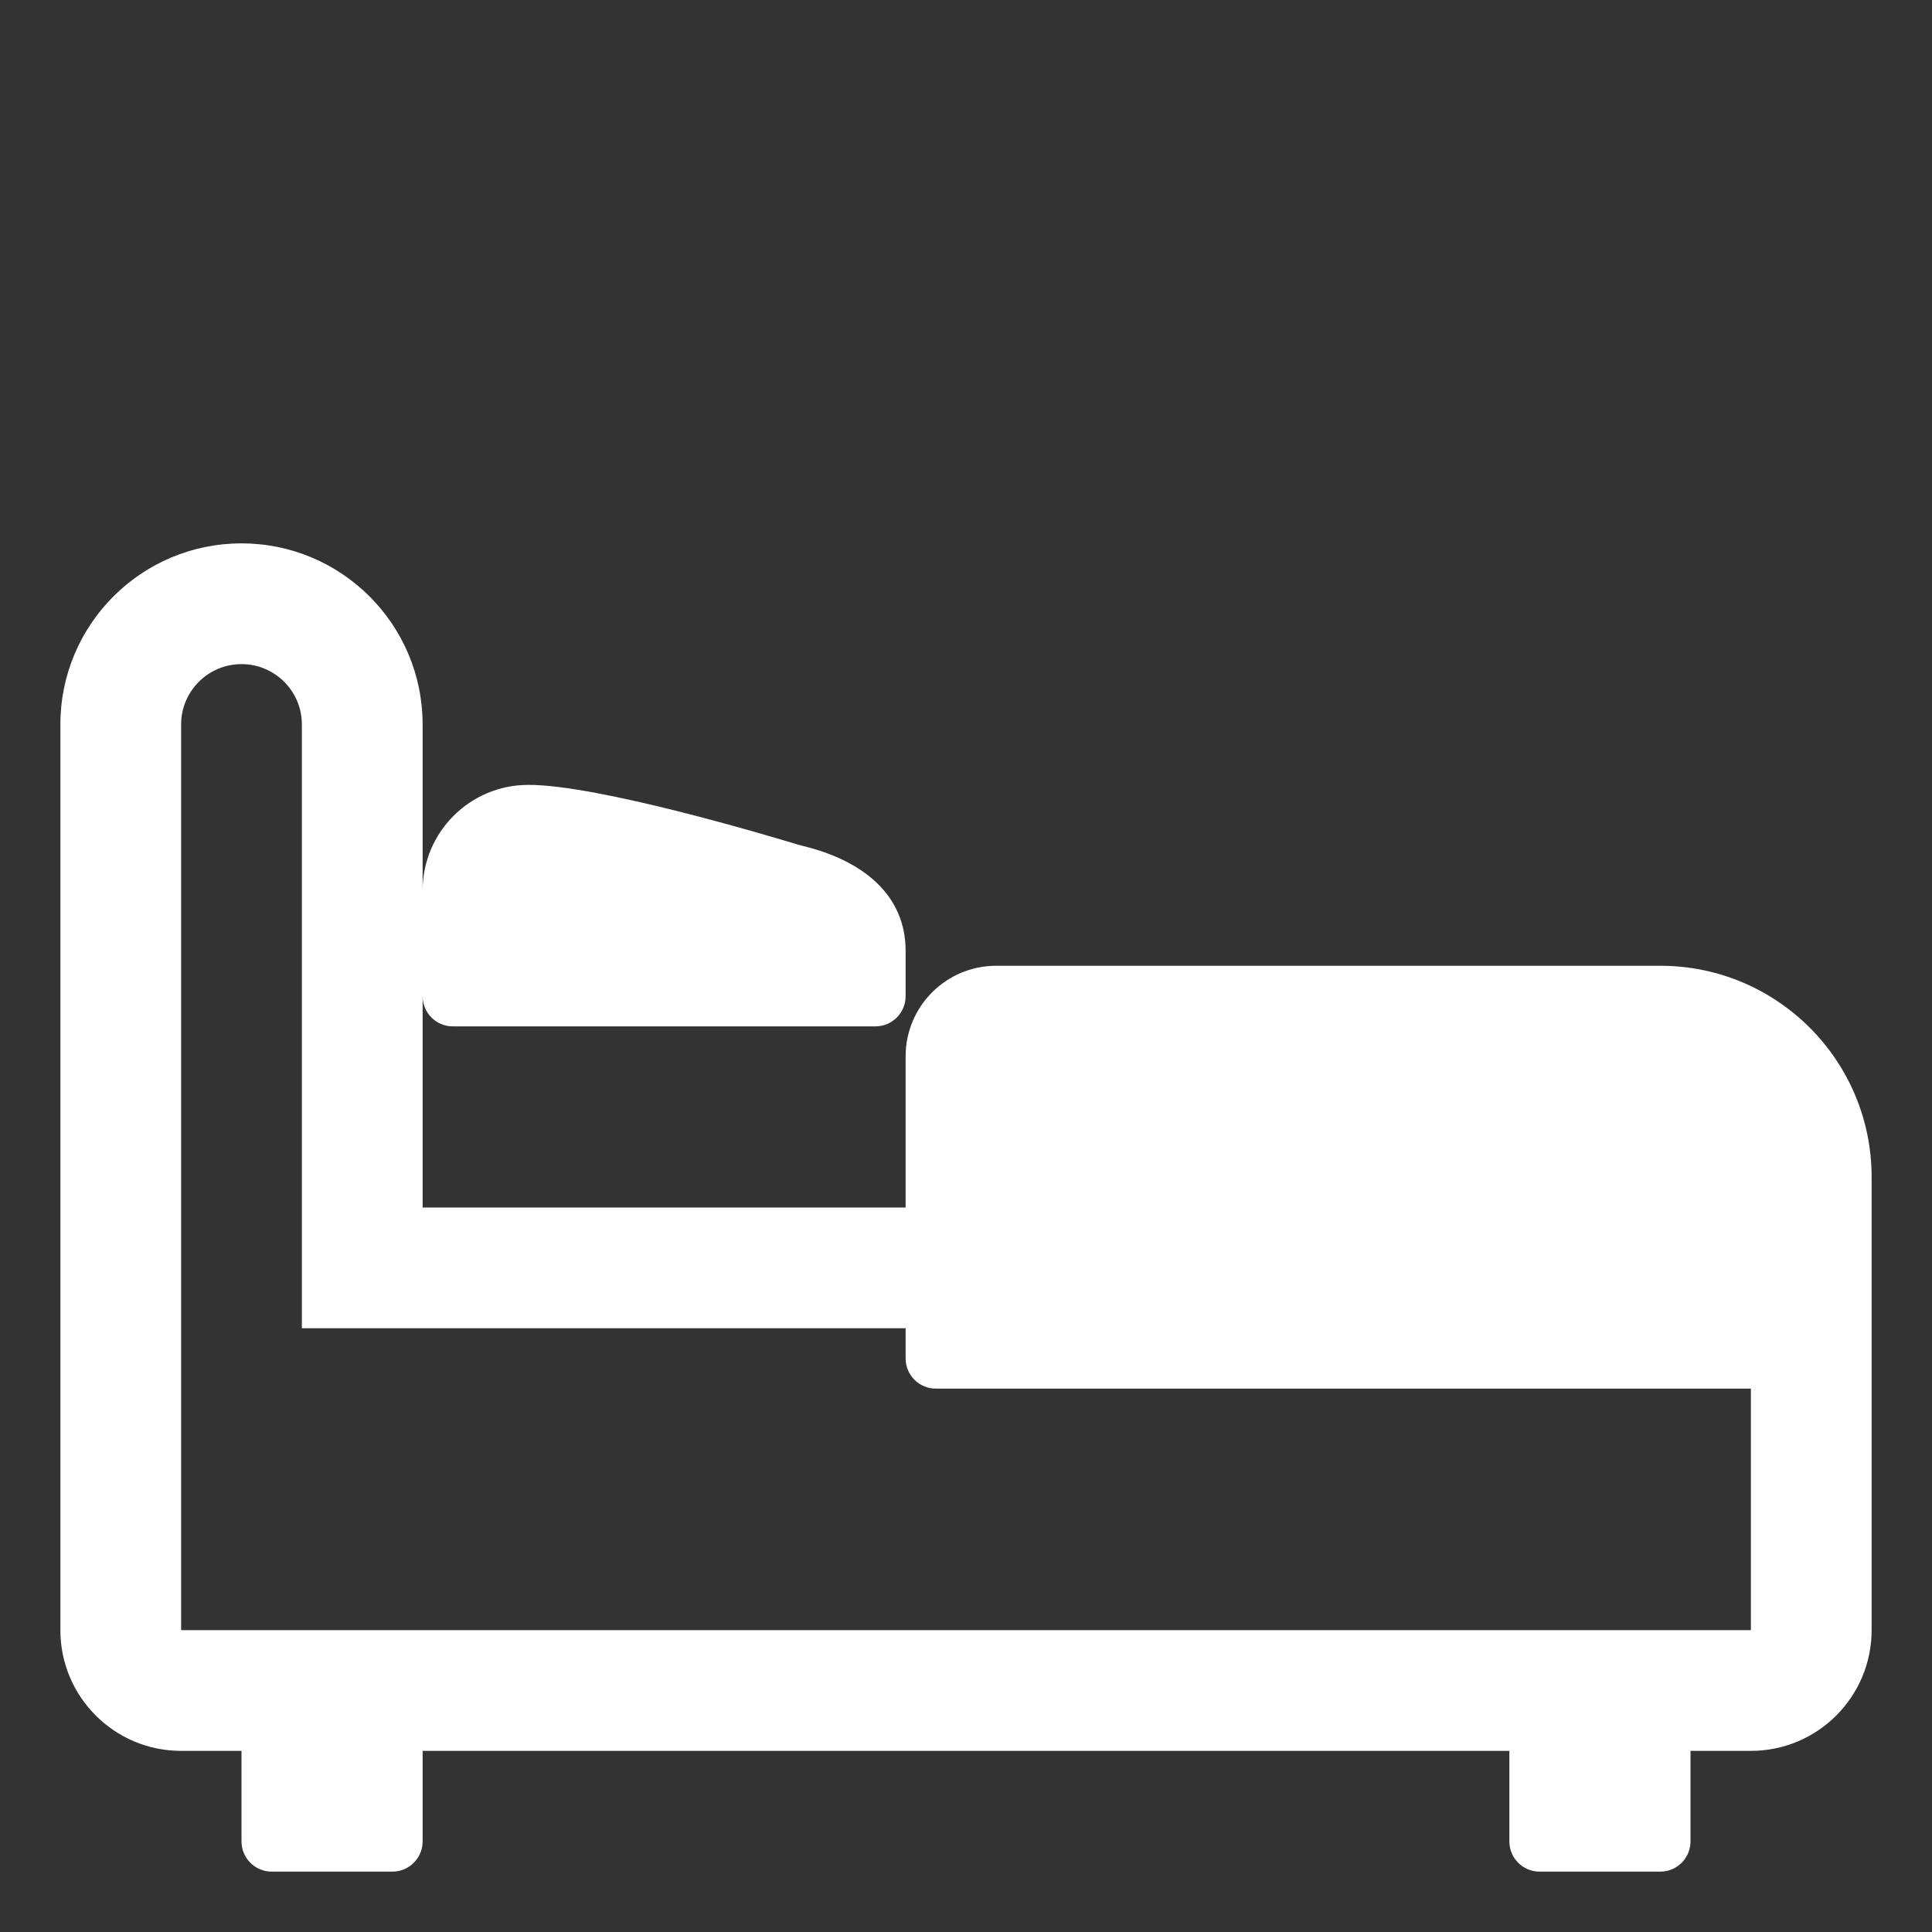 <svg width="195" height="195" viewBox="0 0 195 195" fill="none" xmlns="http://www.w3.org/2000/svg">
<rect x="0" y="0" width="195" height="195" fill="#333333" stroke="none"/>
<path d="M91.406 121.875H42.656V100.547C42.656 102.23 44.02 103.594 45.703 103.594H88.359C90.042 103.594 91.406 102.23 91.406 100.547V95.977C91.406 90.214 86.95 86.839 81.128 85.404C80.872 85.341 80.628 85.277 80.376 85.201C77.644 84.37 60.345 79.199 53.32 79.219C47.431 79.219 42.656 83.993 42.656 89.883V73.125C42.656 63.029 34.471 54.844 24.375 54.844C14.278 54.844 6.094 63.029 6.094 73.125V164.531C6.094 171.262 11.55 176.719 18.281 176.719H24.375V185.859C24.375 187.542 25.739 188.906 27.422 188.906H39.609C41.292 188.906 42.656 187.542 42.656 185.859V176.719H152.344V185.859C152.344 187.542 153.708 188.906 155.391 188.906H167.578C169.261 188.906 170.625 187.542 170.625 185.859V176.719H176.719C183.45 176.719 188.906 171.262 188.906 164.531V118.805C188.906 107.026 179.357 97.477 167.578 97.477H100.547C95.499 97.477 91.406 101.569 91.406 106.618V121.875ZM24.375 67.031C27.741 67.031 30.469 69.76 30.469 73.125V134.062H91.406V137.109C91.406 138.792 92.77 140.156 94.453 140.156H176.719V164.531H18.281V73.125C18.281 69.76 21.009 67.031 24.375 67.031Z" fill="white"/>
</svg>

